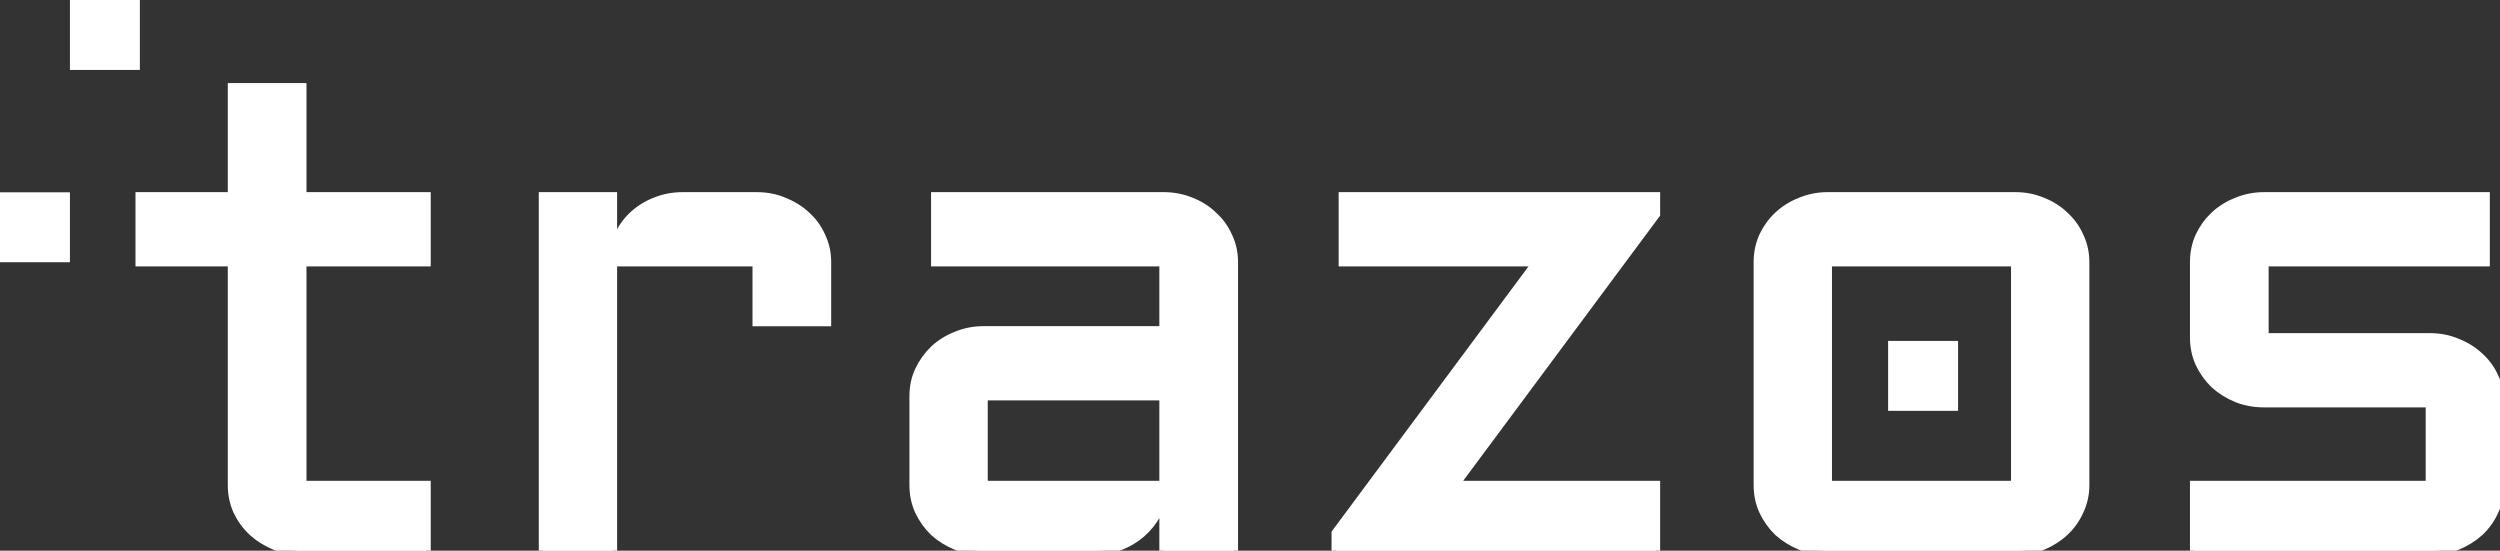 <svg width="286" height="63" viewBox="0 0 286 63" fill="none" xmlns="http://www.w3.org/2000/svg">
<rect x="0" y="0" width="286" height="63" fill="#333333" stroke="none"/>
<path d="M16 22.48H26.56V10H34.56V22.48H48.775V29.975H34.56V55.505H48.775V63H34.56C33.477 63 32.449 62.81 31.474 62.429C30.499 62.023 29.646 61.491 28.915 60.831C28.184 60.146 27.602 59.347 27.169 58.434C26.763 57.521 26.56 56.545 26.56 55.505V29.975H16V22.48Z" fill="white"/>
<path d="M70.097 29.975V63H62.137V22.48H70.097V29.632C70.152 28.643 70.395 27.717 70.829 26.855C71.262 25.967 71.83 25.206 72.534 24.572C73.265 23.913 74.105 23.405 75.052 23.05C76 22.67 77.015 22.48 78.098 22.48H86.587C87.697 22.48 88.726 22.683 89.673 23.088C90.648 23.469 91.501 24.001 92.232 24.686C92.963 25.346 93.532 26.132 93.938 27.045C94.371 27.958 94.588 28.935 94.588 29.975V36.823H86.587V29.975H70.097Z" fill="white"/>
<path d="M104.538 45.308C104.538 44.268 104.741 43.304 105.147 42.416C105.58 41.503 106.149 40.704 106.853 40.019C107.584 39.334 108.437 38.802 109.412 38.421C110.386 38.016 111.415 37.813 112.498 37.813H133.13V29.975H107.015V22.48H133.13C134.24 22.48 135.282 22.683 136.257 23.088C137.232 23.469 138.071 24.001 138.775 24.686C139.506 25.346 140.075 26.132 140.481 27.045C140.914 27.958 141.131 28.935 141.131 29.975V63H133.13V56.151C133.049 57.09 132.778 57.978 132.318 58.815C131.857 59.652 131.262 60.387 130.531 61.022C129.827 61.63 129.014 62.112 128.094 62.467C127.173 62.822 126.199 63 125.17 63H112.498C111.415 63 110.386 62.81 109.412 62.429C108.437 62.023 107.584 61.491 106.853 60.831C106.149 60.146 105.58 59.347 105.147 58.434C104.741 57.521 104.538 56.545 104.538 55.505V45.308ZM112.498 55.505H133.13V45.308H112.498V55.505Z" fill="white"/>
<path d="M153.64 22.48H189.421V24.496L166.393 55.505H189.421V63H152.828V60.983L175.856 29.975H153.64V22.48Z" fill="white"/>
<path d="M238.523 55.505C238.523 56.545 238.306 57.521 237.873 58.434C237.467 59.347 236.898 60.146 236.167 60.831C235.463 61.491 234.624 62.023 233.649 62.429C232.701 62.81 231.672 63 230.562 63H209.078C207.995 63 206.966 62.81 205.991 62.429C205.016 62.023 204.163 61.491 203.432 60.831C202.728 60.146 202.16 59.347 201.727 58.434C201.32 57.521 201.117 56.545 201.117 55.505V29.975C201.117 28.935 201.32 27.958 201.727 27.045C202.16 26.132 202.728 25.346 203.432 24.686C204.163 24.001 205.016 23.469 205.991 23.088C206.966 22.683 207.995 22.48 209.078 22.48H230.562C231.672 22.48 232.701 22.683 233.649 23.088C234.624 23.469 235.463 24.001 236.167 24.686C236.898 25.346 237.467 26.132 237.873 27.045C238.306 27.958 238.523 28.935 238.523 29.975V55.505ZM209.078 29.975V55.505H230.562V29.975H209.078Z" fill="white"/>
<path d="M277.999 55.505V46.107H259.032C257.922 46.107 256.88 45.917 255.905 45.536C254.93 45.13 254.078 44.598 253.347 43.938C252.643 43.253 252.074 42.454 251.641 41.541C251.235 40.628 251.032 39.652 251.032 38.612V29.975C251.032 28.935 251.235 27.958 251.641 27.045C252.074 26.132 252.643 25.346 253.347 24.686C254.078 24.001 254.93 23.469 255.905 23.088C256.88 22.683 257.922 22.48 259.032 22.48H284.335V29.975H259.032V38.612H277.999C279.109 38.612 280.138 38.815 281.086 39.22C282.06 39.601 282.913 40.133 283.644 40.818C284.375 41.478 284.944 42.264 285.35 43.177C285.783 44.09 286 45.067 286 46.107V55.505C286 56.545 285.783 57.521 285.35 58.434C284.944 59.347 284.375 60.146 283.644 60.831C282.913 61.491 282.06 62.023 281.086 62.429C280.138 62.81 279.109 63 277.999 63H251.032V55.505H277.999Z" fill="white"/>
<path d="M16 22.48H26.56V10H34.56V22.48H48.775V29.975H34.56V55.505H48.775V63H34.56C33.477 63 32.449 62.81 31.474 62.429C30.499 62.023 29.646 61.491 28.915 60.831C28.184 60.146 27.602 59.347 27.169 58.434C26.763 57.521 26.56 56.545 26.56 55.505V29.975H16V22.48Z" stroke="white"/>
<path d="M70.097 29.975V63H62.137V22.48H70.097V29.632C70.152 28.643 70.395 27.717 70.829 26.855C71.262 25.967 71.83 25.206 72.534 24.572C73.265 23.913 74.105 23.405 75.052 23.05C76 22.67 77.015 22.48 78.098 22.48H86.587C87.697 22.48 88.726 22.683 89.673 23.088C90.648 23.469 91.501 24.001 92.232 24.686C92.963 25.346 93.532 26.132 93.938 27.045C94.371 27.958 94.588 28.935 94.588 29.975V36.823H86.587V29.975H70.097Z" stroke="white"/>
<path d="M104.538 45.308C104.538 44.268 104.741 43.304 105.147 42.416C105.58 41.503 106.149 40.704 106.853 40.019C107.584 39.334 108.437 38.802 109.412 38.421C110.386 38.016 111.415 37.813 112.498 37.813H133.13V29.975H107.015V22.48H133.13C134.24 22.48 135.282 22.683 136.257 23.088C137.232 23.469 138.071 24.001 138.775 24.686C139.506 25.346 140.075 26.132 140.481 27.045C140.914 27.958 141.131 28.935 141.131 29.975V63H133.13V56.151C133.049 57.09 132.778 57.978 132.318 58.815C131.857 59.652 131.262 60.387 130.531 61.022C129.827 61.63 129.014 62.112 128.094 62.467C127.173 62.822 126.199 63 125.17 63H112.498C111.415 63 110.386 62.81 109.412 62.429C108.437 62.023 107.584 61.491 106.853 60.831C106.149 60.146 105.58 59.347 105.147 58.434C104.741 57.521 104.538 56.545 104.538 55.505V45.308ZM112.498 55.505H133.13V45.308H112.498V55.505Z" stroke="white"/>
<path d="M153.64 22.48H189.421V24.496L166.393 55.505H189.421V63H152.828V60.983L175.856 29.975H153.64V22.48Z" stroke="white"/>
<path d="M238.523 55.505C238.523 56.545 238.306 57.521 237.873 58.434C237.467 59.347 236.898 60.146 236.167 60.831C235.463 61.491 234.624 62.023 233.649 62.429C232.701 62.81 231.672 63 230.562 63H209.078C207.995 63 206.966 62.81 205.991 62.429C205.016 62.023 204.163 61.491 203.432 60.831C202.728 60.146 202.16 59.347 201.727 58.434C201.32 57.521 201.117 56.545 201.117 55.505V29.975C201.117 28.935 201.32 27.958 201.727 27.045C202.16 26.132 202.728 25.346 203.432 24.686C204.163 24.001 205.016 23.469 205.991 23.088C206.966 22.683 207.995 22.48 209.078 22.48H230.562C231.672 22.48 232.701 22.683 233.649 23.088C234.624 23.469 235.463 24.001 236.167 24.686C236.898 25.346 237.467 26.132 237.873 27.045C238.306 27.958 238.523 28.935 238.523 29.975V55.505ZM209.078 29.975V55.505H230.562V29.975H209.078Z" stroke="white"/>
<path d="M277.999 55.505V46.107H259.032C257.922 46.107 256.88 45.917 255.905 45.536C254.93 45.13 254.078 44.598 253.347 43.938C252.643 43.253 252.074 42.454 251.641 41.541C251.235 40.628 251.032 39.652 251.032 38.612V29.975C251.032 28.935 251.235 27.958 251.641 27.045C252.074 26.132 252.643 25.346 253.347 24.686C254.078 24.001 254.93 23.469 255.905 23.088C256.88 22.683 257.922 22.48 259.032 22.48H284.335V29.975H259.032V38.612H277.999C279.109 38.612 280.138 38.815 281.086 39.22C282.06 39.601 282.913 40.133 283.644 40.818C284.375 41.478 284.944 42.264 285.35 43.177C285.783 44.09 286 45.067 286 46.107V55.505C286 56.545 285.783 57.521 285.35 58.434C284.944 59.347 284.375 60.146 283.644 60.831C282.913 61.491 282.06 62.023 281.086 62.429C280.138 62.81 279.109 63 277.999 63H251.032V55.505H277.999Z" stroke="white"/>
<rect x="216" y="39" width="8" height="8" fill="white"/>
<rect x="8" width="8" height="8" fill="white"/>
<rect y="22" width="8" height="8" fill="white"/>
</svg>

